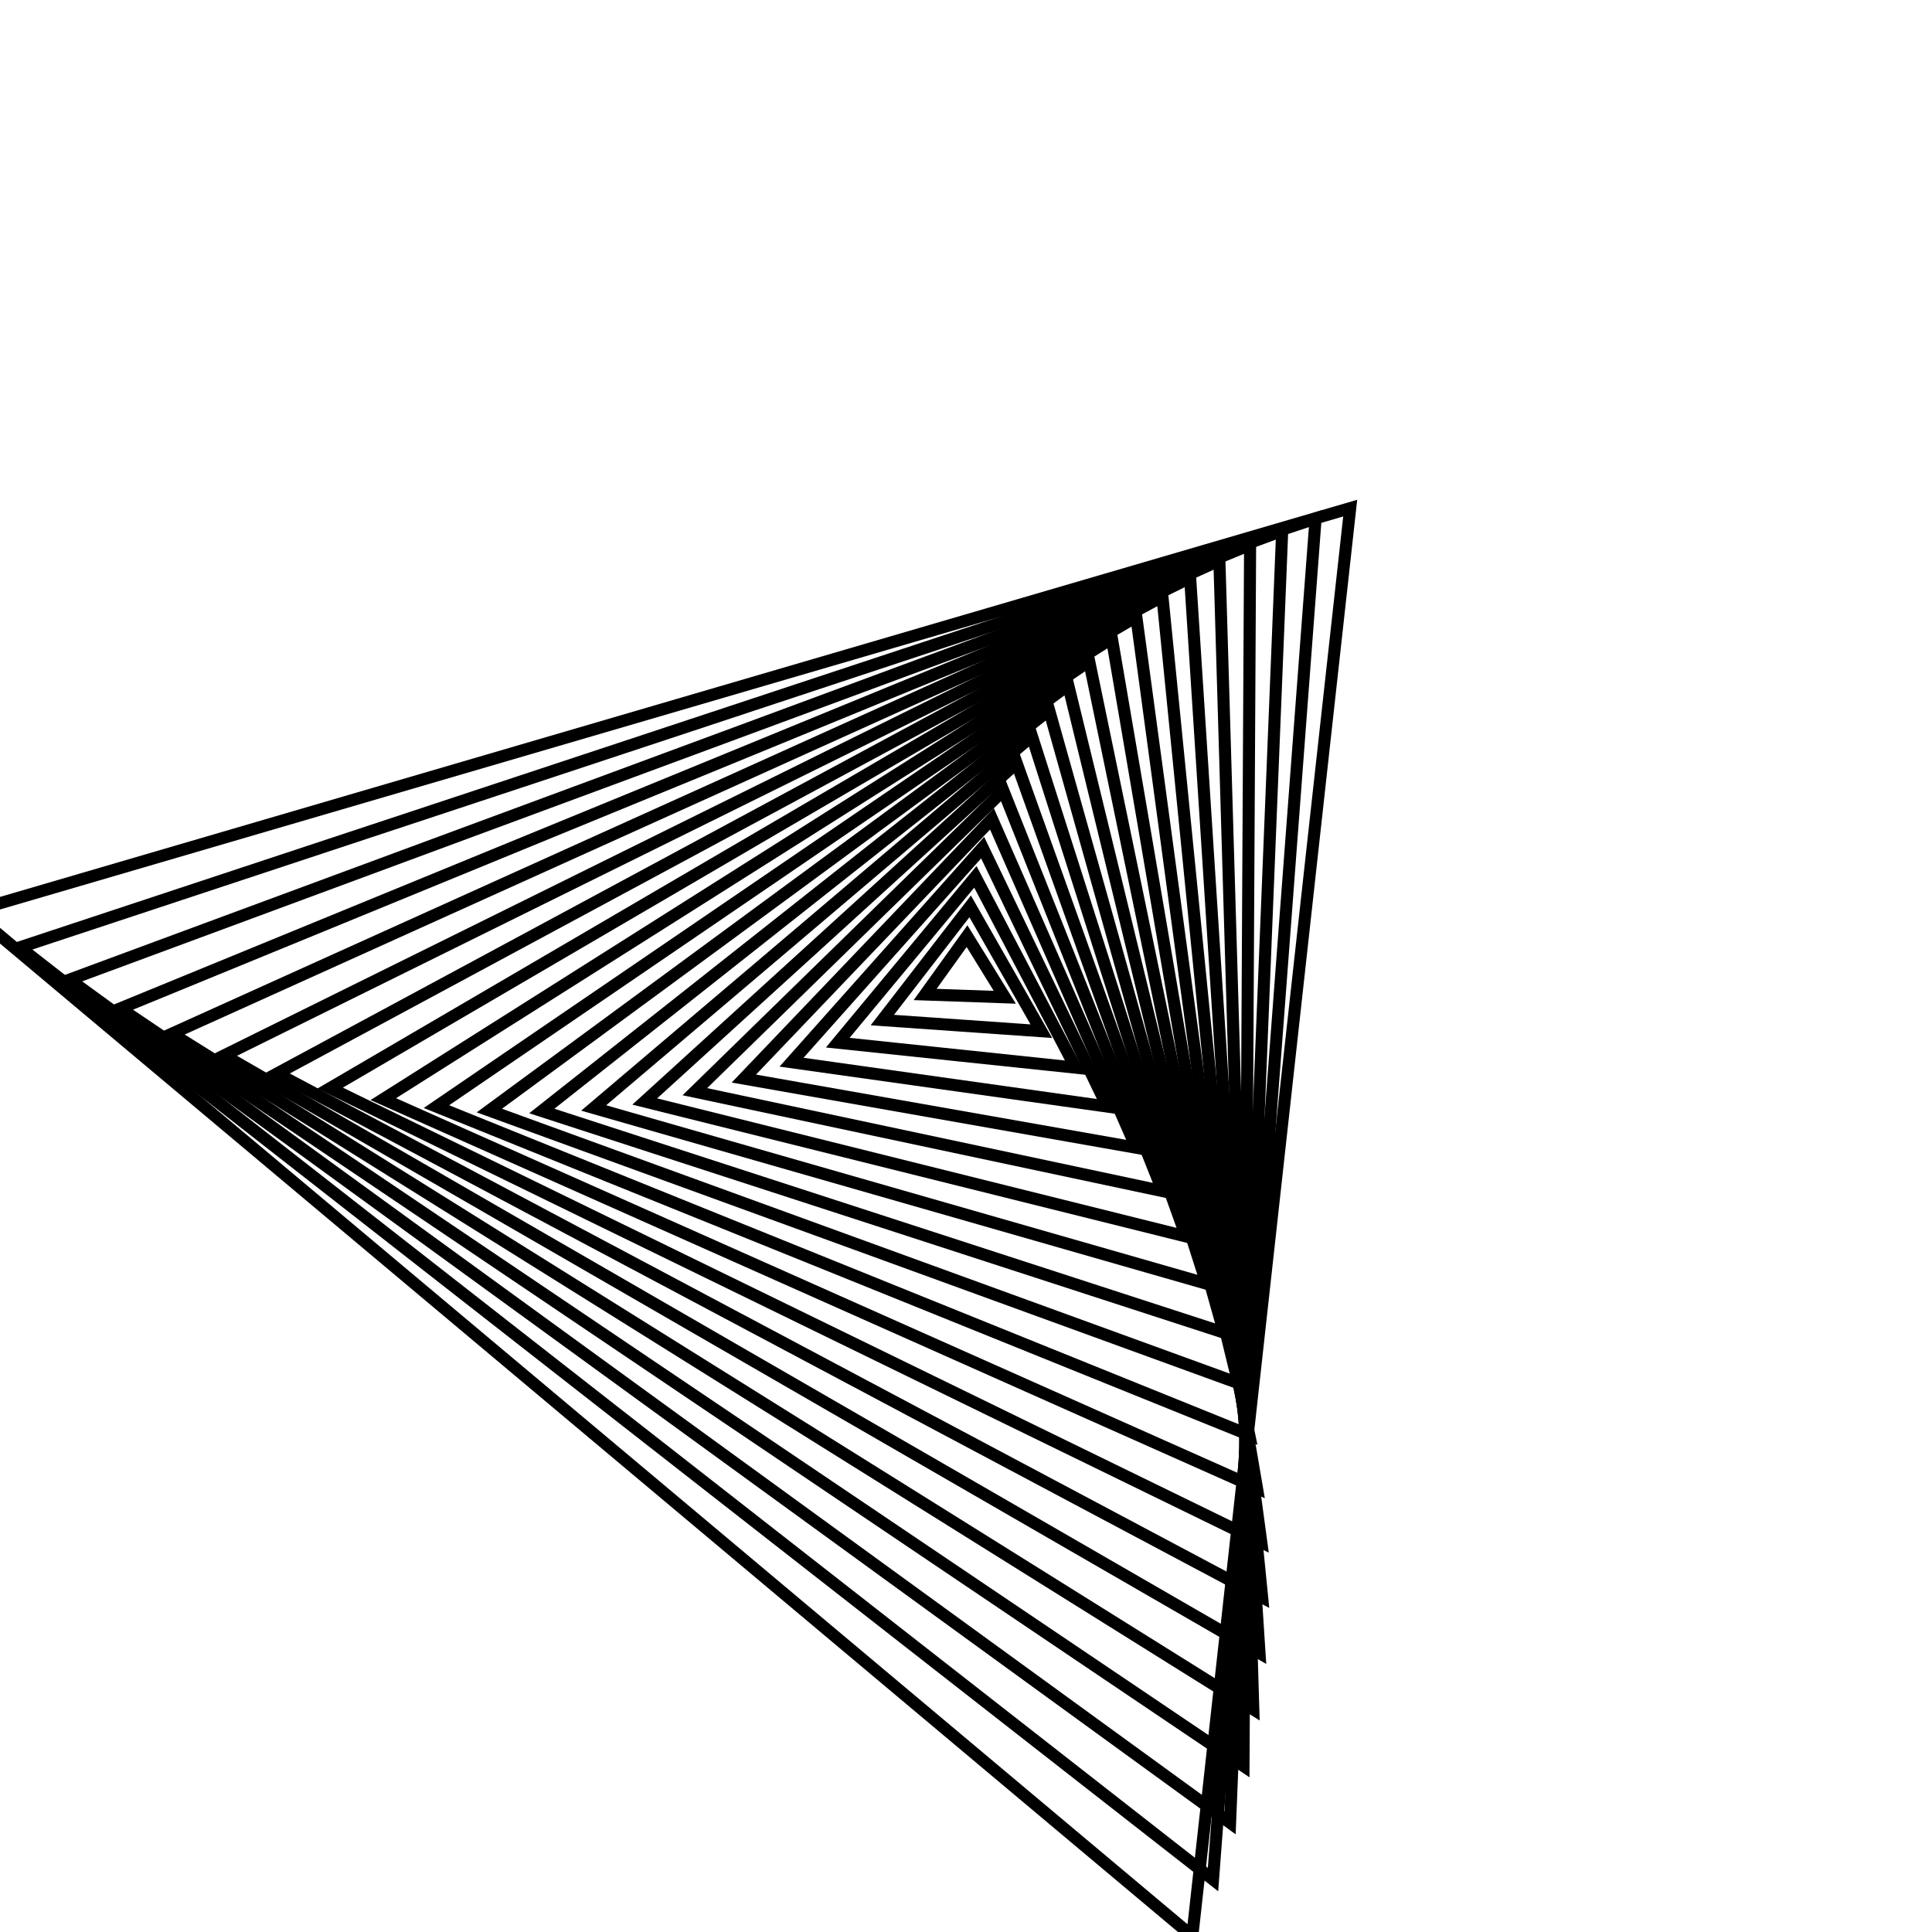 <svg xmlns="http://www.w3.org/2000/svg" version="1.1" xmlns:xlink="http://www.w3.org/1999/xlink" xmlns:svgjs="http://svgjs.dev/svgjs" viewBox="0 0 800 800"><defs><linearGradient x1="50%" y1="0%" x2="50%" y2="100%" id="gggyrate-grad"><stop stop-color="hsl(265, 55%, 30%)" stop-opacity="1" offset="0%"></stop><stop stop-color="hsl(265, 55%, 60%)" stop-opacity="1" offset="100%"></stop></linearGradient></defs><g stroke-width="5" stroke="url(#gggyrate-grad)" fill="none"><polygon points="400,152.5 70,647.5 730,647.5" transform="rotate(40, 400, 400)" opacity="0.05"></polygon><polygon points="400,164.875 86.5,635.125 713.5,635.125" transform="rotate(38, 400, 400)" opacity="0.10"></polygon><polygon points="400,177.25 103,622.75 697,622.75" transform="rotate(36, 400, 400)" opacity="0.15"></polygon><polygon points="400,189.625 119.5,610.375 680.5,610.375" transform="rotate(34, 400, 400)" opacity="0.20"></polygon><polygon points="400,202 136,598 664,598" transform="rotate(32, 400, 400)" opacity="0.25"></polygon><polygon points="400,214.375 152.5,585.625 647.5,585.625" transform="rotate(30, 400, 400)" opacity="0.30"></polygon><polygon points="400,226.75 169,573.25 631,573.25" transform="rotate(28, 400, 400)" opacity="0.35"></polygon><polygon points="400,239.125 185.5,560.875 614.5,560.875" transform="rotate(26, 400, 400)" opacity="0.40"></polygon><polygon points="400,251.5 202,548.5 598,548.5" transform="rotate(24, 400, 400)" opacity="0.45"></polygon><polygon points="400,263.875 218.5,536.125 581.5,536.125" transform="rotate(22, 400, 400)" opacity="0.50"></polygon><polygon points="400,276.25 235,523.75 565,523.75" transform="rotate(20, 400, 400)" opacity="0.55"></polygon><polygon points="400,288.625 251.5,511.375 548.5,511.375" transform="rotate(18, 400, 400)" opacity="0.60"></polygon><polygon points="400,301 268,499 532,499" transform="rotate(16, 400, 400)" opacity="0.65"></polygon><polygon points="400,313.375 284.5,486.625 515.5,486.625" transform="rotate(14, 400, 400)" opacity="0.70"></polygon><polygon points="400,325.75 301,474.25 499,474.25" transform="rotate(12, 400, 400)" opacity="0.75"></polygon><polygon points="400,338.125 317.5,461.875 482.5,461.875" transform="rotate(10, 400, 400)" opacity="0.80"></polygon><polygon points="400,350.5 334,449.5 466,449.5" transform="rotate(8, 400, 400)" opacity="0.85"></polygon><polygon points="400,362.875 350.5,437.125 449.5,437.125" transform="rotate(6, 400, 400)" opacity="0.90"></polygon><polygon points="400,375.25 367,424.75 433,424.75" transform="rotate(4, 400, 400)" opacity="0.95"></polygon><polygon points="400,387.625 383.5,412.375 416.5,412.375" transform="rotate(2, 400, 400)" opacity="1.00"></polygon></g></svg>